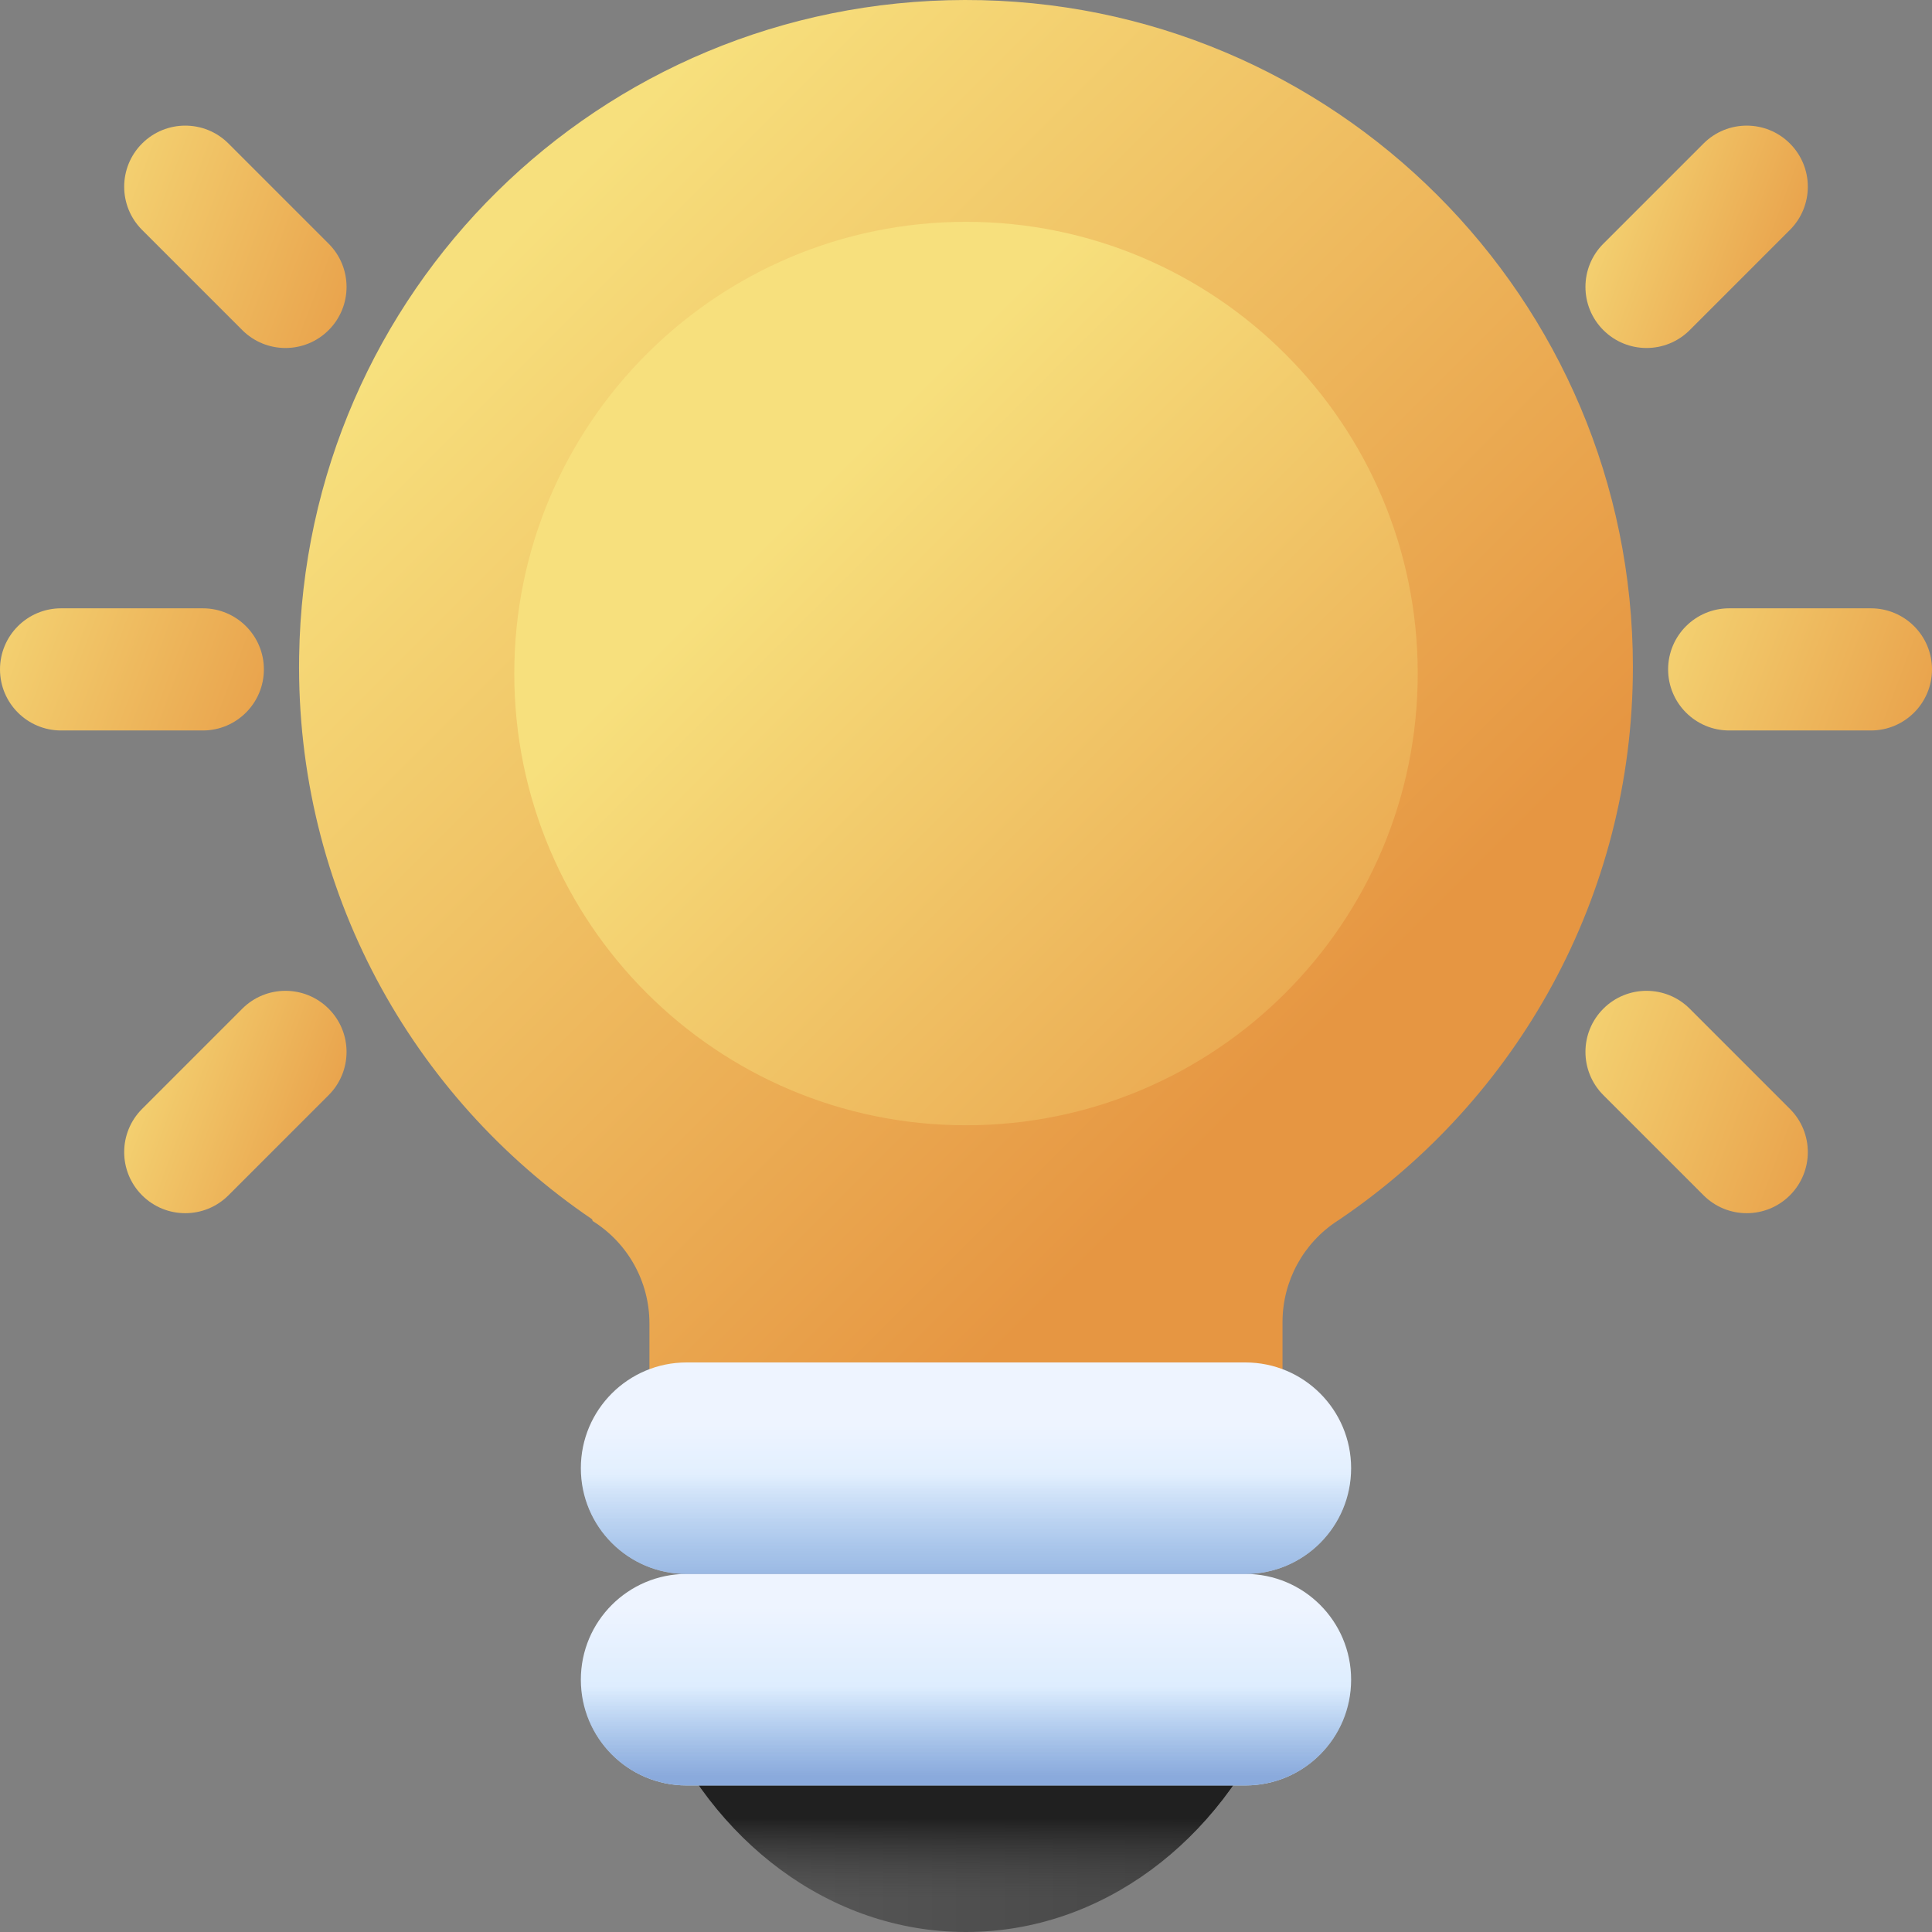 <svg width="130" height="130" viewBox="0 0 130 130" fill="none" xmlns="http://www.w3.org/2000/svg">
<rect x="0" y="0" width="130" height="130" fill="#808080" stroke="none"/>
<g clip-path="url(#clip0)">
<path d="M109.874 44.876C109.874 20.063 89.736 -0.047 64.912 8.18766e-05C40.342 0.046 20.501 19.611 20.128 44.178C19.89 59.907 27.745 73.817 39.798 82.012C39.846 82.045 39.875 82.099 39.875 82.157C42.253 83.641 43.699 86.246 43.699 89.05V99.16H86.298V88.959C86.298 86.205 87.693 83.639 90.004 82.141L90.122 82.064C102.04 73.997 109.874 60.351 109.874 44.876V44.876Z" fill="url(#paint0_linear)"/>
<path d="M65.001 75.717C81.787 75.717 95.396 62.108 95.396 45.321C95.396 28.534 81.787 14.926 65.001 14.926C48.214 14.926 34.605 28.534 34.605 45.321C34.605 62.108 48.214 75.717 65.001 75.717Z" fill="url(#paint1_linear)"/>
<path d="M125.89 40.932H116.354C114.084 40.932 112.244 42.772 112.244 45.042C112.244 47.312 114.084 49.152 116.354 49.152H125.89C128.159 49.152 130 47.312 130 45.042C130 42.772 128.16 40.932 125.89 40.932Z" fill="url(#paint2_linear)"/>
<path d="M17.756 45.042C17.756 42.772 15.916 40.932 13.646 40.932H4.11C1.84 40.932 0 42.772 0 45.042C0 47.312 1.84 49.152 4.11 49.152H13.646C15.916 49.152 17.756 47.312 17.756 45.042Z" fill="url(#paint3_linear)"/>
<path d="M113.698 67.874C112.093 66.269 109.49 66.269 107.885 67.874C106.28 69.479 106.28 72.081 107.885 73.687L114.628 80.429C116.233 82.034 118.835 82.034 120.44 80.429C122.046 78.824 122.046 76.222 120.44 74.617L113.698 67.874Z" fill="url(#paint4_linear)"/>
<path d="M15.373 9.657C13.768 8.052 11.165 8.052 9.56 9.657C7.955 11.262 7.955 13.865 9.56 15.47L16.302 22.212C17.908 23.817 20.51 23.817 22.115 22.212C23.72 20.607 23.72 18.005 22.115 16.4L15.373 9.657Z" fill="url(#paint5_linear)"/>
<path d="M22.115 67.874C20.51 66.269 17.908 66.269 16.302 67.874L9.56 74.617C7.955 76.222 7.955 78.824 9.56 80.429C11.165 82.034 13.768 82.034 15.373 80.429L22.115 73.687C23.72 72.081 23.72 69.479 22.115 67.874Z" fill="url(#paint6_linear)"/>
<path d="M107.885 22.212C109.49 23.817 112.093 23.817 113.698 22.212L120.44 15.47C122.046 13.865 122.046 11.262 120.44 9.657C118.835 8.052 116.233 8.052 114.628 9.657L107.885 16.4C106.28 18.005 106.28 20.607 107.885 22.212Z" fill="url(#paint7_linear)"/>
<path d="M83.798 91.676H46.2C42.27 91.676 39.084 94.862 39.084 98.792C39.084 102.722 42.27 105.907 46.2 105.907H83.798C87.728 105.907 90.914 102.721 90.914 98.792C90.914 94.862 87.728 91.676 83.798 91.676Z" fill="url(#paint8_linear)"/>
<path d="M44.18 114.973C47.9 123.862 55.823 130 64.997 130C74.171 130 82.094 123.862 85.814 114.973H44.18Z" fill="url(#paint9_linear)"/>
<path d="M44.18 114.973C47.9 123.862 55.823 130 64.997 130C74.171 130 82.094 123.862 85.814 114.973H44.18Z" fill="url(#paint10_linear)"/>
<path d="M83.798 105.906H46.2C42.27 105.906 39.084 109.092 39.084 113.022C39.084 116.952 42.27 120.138 46.2 120.138H83.798C87.728 120.138 90.914 116.952 90.914 113.022C90.914 109.092 87.728 105.906 83.798 105.906Z" fill="url(#paint11_linear)"/>
<path d="M83.798 91.676H46.2C42.27 91.676 39.084 94.862 39.084 98.792C39.084 102.722 42.27 105.907 46.2 105.907H83.798C87.728 105.907 90.914 102.721 90.914 98.792C90.914 94.862 87.728 91.676 83.798 91.676Z" fill="url(#paint12_linear)"/>
<path d="M83.799 105.907L65.077 105.215L46.2 105.907C42.27 105.907 39.084 109.093 39.084 113.023C39.084 116.953 42.27 120.139 46.2 120.139H83.799C87.729 120.139 90.915 116.953 90.915 113.023C90.915 109.093 87.729 105.907 83.799 105.907Z" fill="url(#paint13_linear)"/>
</g>
<defs>
<linearGradient id="paint0_linear" x1="32.139" y1="18.076" x2="86.16" y2="72.097" gradientUnits="userSpaceOnUse">
<stop stop-color="#F7E07D"/>
<stop offset="1" stop-color="#E69642"/>
</linearGradient>
<linearGradient id="paint1_linear" x1="53.683" y1="34.004" x2="99.77" y2="80.091" gradientUnits="userSpaceOnUse">
<stop stop-color="#F7E07D"/>
<stop offset="1" stop-color="#E69642"/>
</linearGradient>
<linearGradient id="paint2_linear" x1="106.815" y1="39.677" x2="134.471" y2="50.048" gradientUnits="userSpaceOnUse">
<stop stop-color="#F7E07D"/>
<stop offset="1" stop-color="#E69642"/>
</linearGradient>
<linearGradient id="paint3_linear" x1="-5.429" y1="39.677" x2="22.227" y2="50.048" gradientUnits="userSpaceOnUse">
<stop stop-color="#F7E07D"/>
<stop offset="1" stop-color="#E69642"/>
</linearGradient>
<linearGradient id="paint4_linear" x1="100.063" y1="68.864" x2="127.319" y2="79.085" gradientUnits="userSpaceOnUse">
<stop stop-color="#F7E07D"/>
<stop offset="1" stop-color="#E69642"/>
</linearGradient>
<linearGradient id="paint5_linear" x1="1.738" y1="10.647" x2="28.994" y2="20.868" gradientUnits="userSpaceOnUse">
<stop stop-color="#F7E07D"/>
<stop offset="1" stop-color="#E69642"/>
</linearGradient>
<linearGradient id="paint6_linear" x1="5.687" y1="70.345" x2="25.308" y2="77.703" gradientUnits="userSpaceOnUse">
<stop stop-color="#F7E07D"/>
<stop offset="1" stop-color="#E69642"/>
</linearGradient>
<linearGradient id="paint7_linear" x1="104.013" y1="12.128" x2="123.634" y2="19.486" gradientUnits="userSpaceOnUse">
<stop stop-color="#F7E07D"/>
<stop offset="1" stop-color="#E69642"/>
</linearGradient>
<linearGradient id="paint8_linear" x1="64.999" y1="95.844" x2="64.999" y2="104.51" gradientUnits="userSpaceOnUse">
<stop stop-color="#EEF4FF"/>
<stop offset="1" stop-color="#CFE7FD"/>
</linearGradient>
<linearGradient id="paint9_linear" x1="47.284" y1="122.486" x2="79.751" y2="122.486" gradientUnits="userSpaceOnUse">
<stop stop-color="#5A5A5A"/>
<stop offset="1" stop-color="#464646"/>
</linearGradient>
<linearGradient id="paint10_linear" x1="64.997" y1="127.833" x2="64.997" y2="122.351" gradientUnits="userSpaceOnUse">
<stop stop-color="#464646" stop-opacity="0"/>
<stop offset="1" stop-color="#202020"/>
</linearGradient>
<linearGradient id="paint11_linear" x1="64.999" y1="108.078" x2="64.999" y2="118.286" gradientUnits="userSpaceOnUse">
<stop stop-color="#EEF4FF"/>
<stop offset="1" stop-color="#CFE7FD"/>
</linearGradient>
<linearGradient id="paint12_linear" x1="64.999" y1="99.157" x2="64.999" y2="108.079" gradientUnits="userSpaceOnUse">
<stop stop-color="#8AAADC" stop-opacity="0"/>
<stop offset="1" stop-color="#8AAADC"/>
</linearGradient>
<linearGradient id="paint13_linear" x1="65" y1="113.506" x2="65" y2="119.527" gradientUnits="userSpaceOnUse">
<stop stop-color="#8AAADC" stop-opacity="0"/>
<stop offset="1" stop-color="#8AAADC"/>
</linearGradient>
<clipPath id="clip0">
<rect width="130" height="130" fill="white"/>
</clipPath>
</defs>
</svg>
